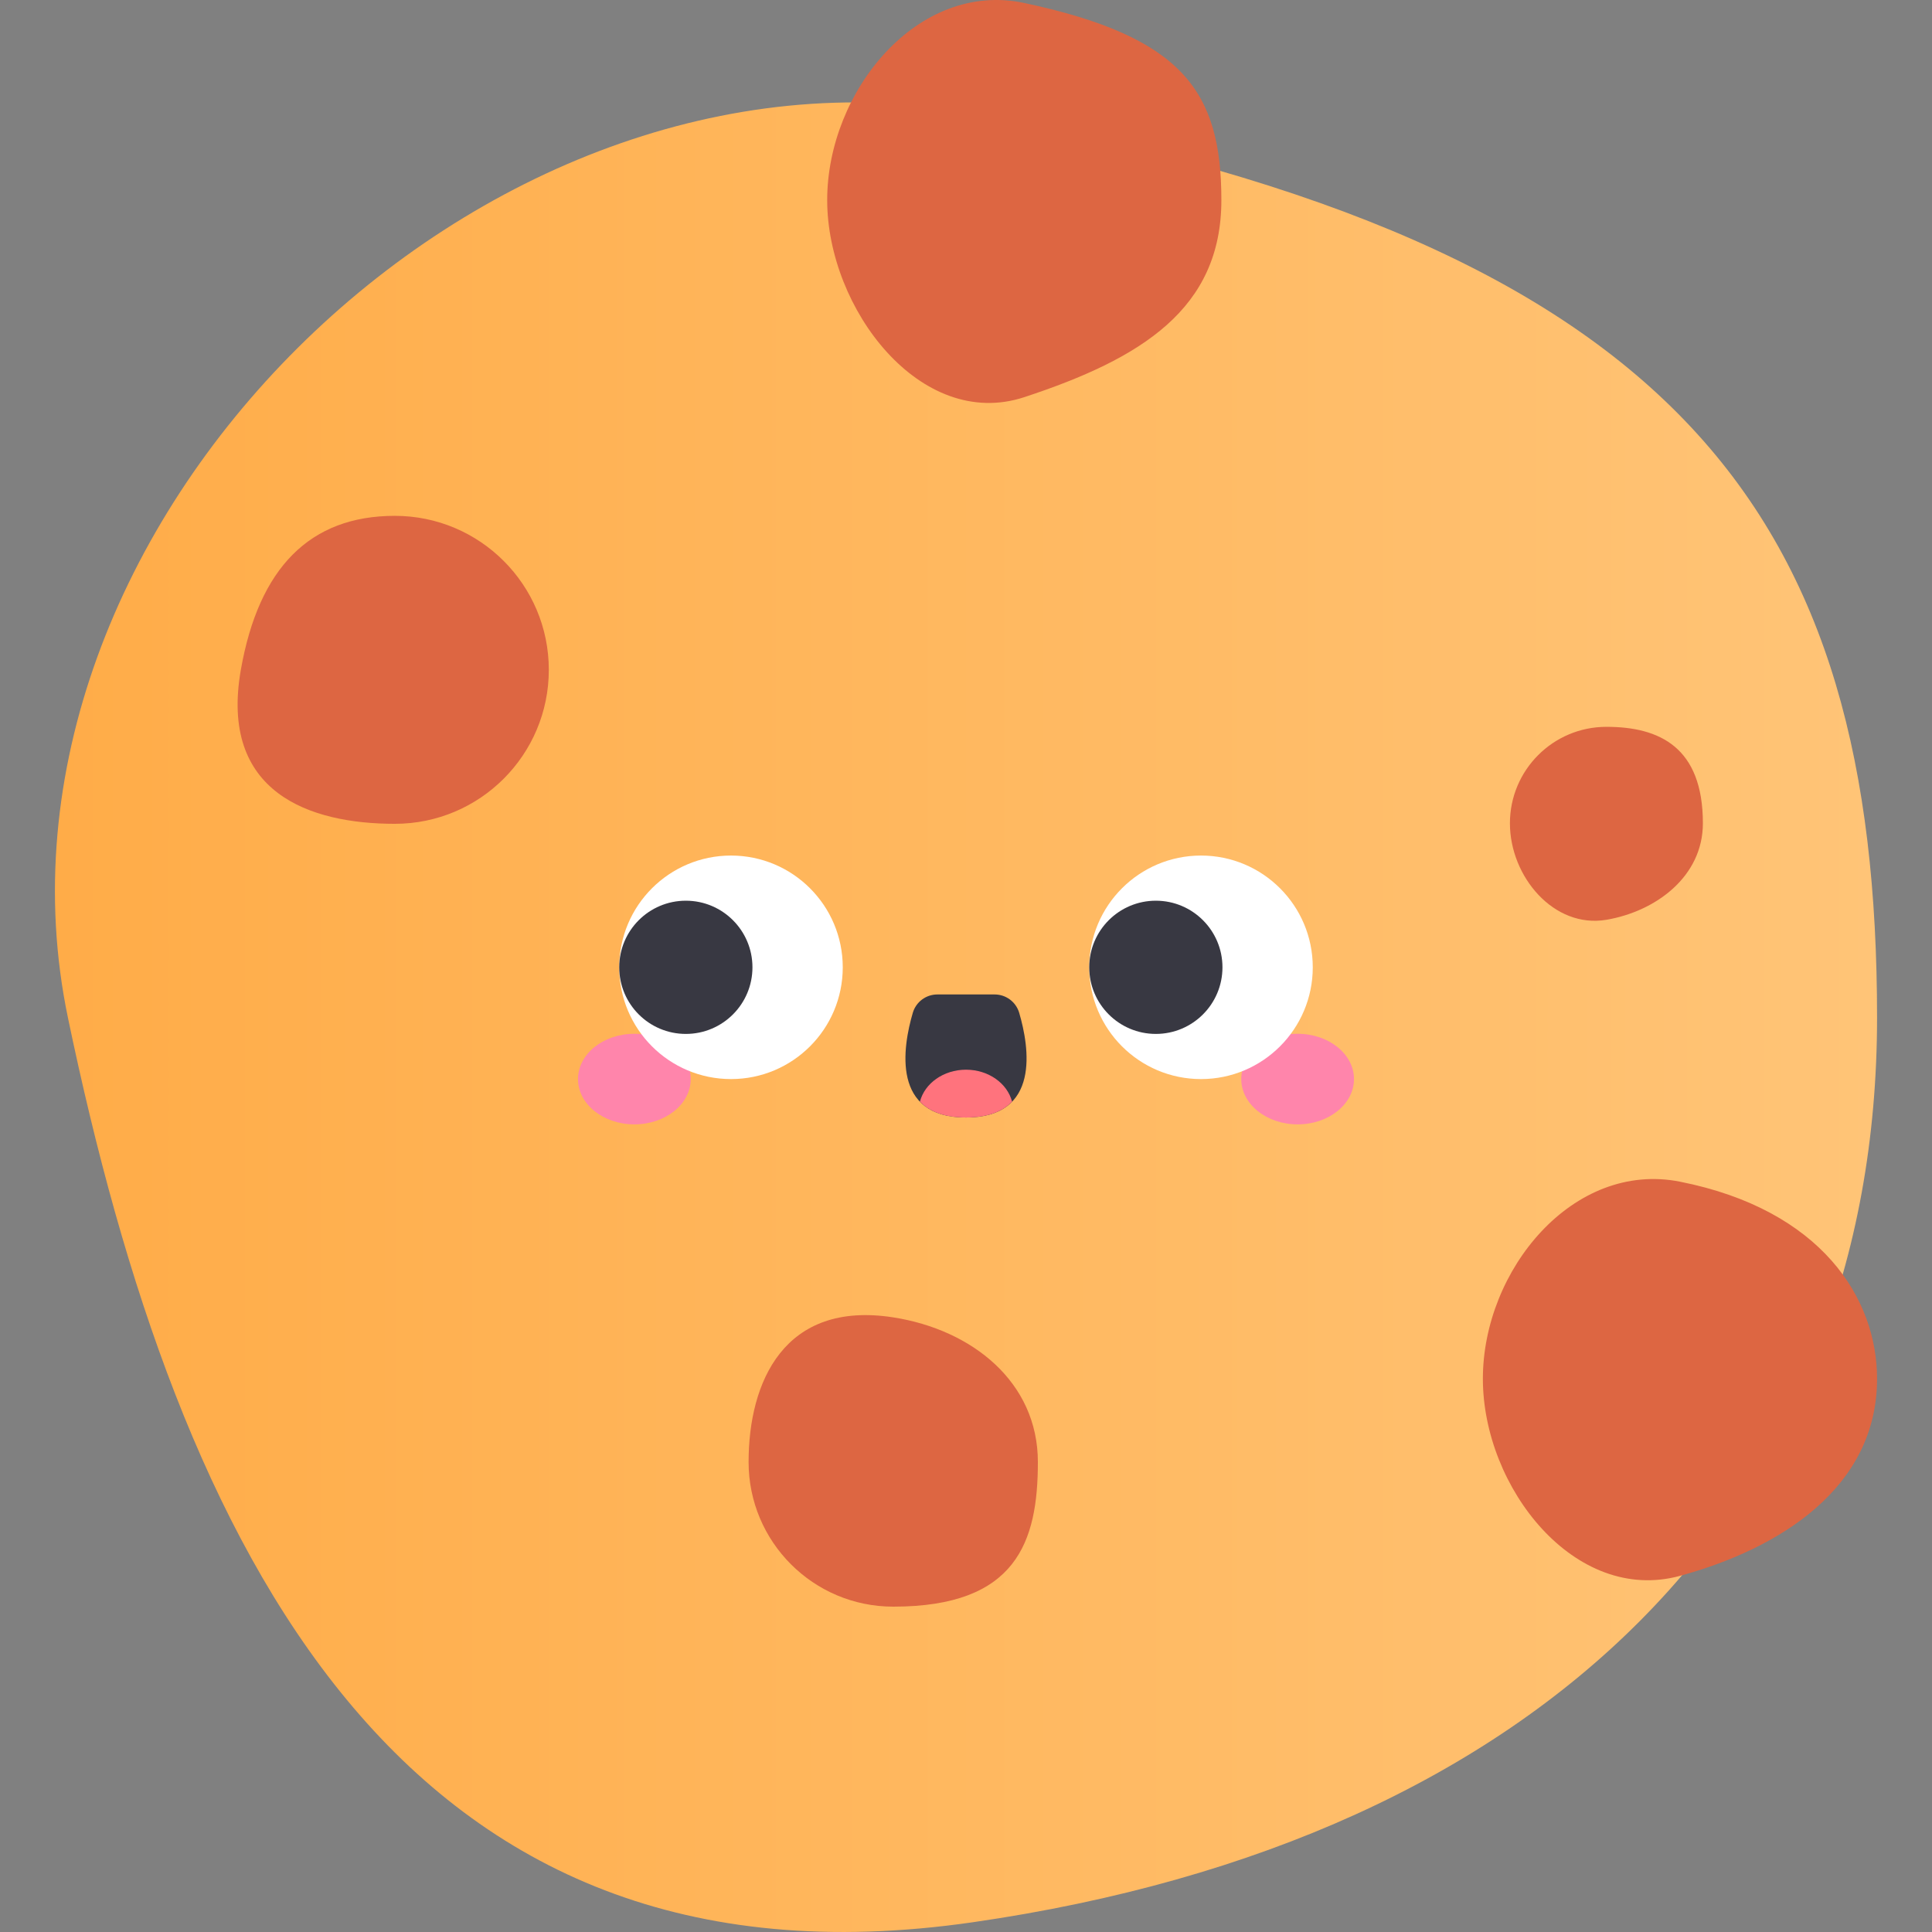 <svg id="Layer_1" enable-background="new 0 0 512 512" height="512" viewBox="0 0 512 512" width="512" xmlns="http://www.w3.org/2000/svg" xmlns:xlink="http://www.w3.org/1999/xlink"><rect x="0" y="0" width="512" height="512" fill="#808080" stroke="none"/><linearGradient id="SVGID_1_" gradientUnits="userSpaceOnUse" x1="14.56" x2="497.44" y1="269.571" y2="269.571"><stop offset="0" stop-color="#ffac48"/><stop offset="1" stop-color="#ffc477"/></linearGradient><path d="m497.44 269.71c0 128.629-87.702 217.792-239.717 239.717-151.906 21.91-210.484-99.394-239.718-239.717-27.002-129.609 109.559-263.933 239.718-239.717 188.558 35.08 239.717 107.325 239.717 239.717z" fill="url(#SVGID_1_)"/><g fill="#dd6642"><path d="m323.677 53.021c0 28.847-21.202 42.019-52.231 52.231-27.401 9.018-52.231-23.385-52.231-52.231s24.019-58.248 52.231-52.231c41.948 8.947 52.231 23.385 52.231 52.231z"/><path d="m497.44 365.389c0 28.846-25.729 45.004-52.231 52.231-27.83 7.589-52.231-23.385-52.231-52.231s23.935-57.84 52.231-52.231c37.46 7.426 52.231 30.895 52.231 52.231z"/><path d="m145.441 177.511c0 22.538-18.27 40.808-40.808 40.808-22.537 0-46.53-8.196-40.808-40.808 4.736-26.988 18.27-40.808 40.808-40.808 22.537 0 40.808 18.27 40.808 40.808z"/><path d="m451.282 218.186c0 14.12-12.484 23.343-25.568 25.568-13.921 2.367-25.568-11.447-25.568-25.568s11.447-25.567 25.568-25.567c14.121-.001 25.568 5.433 25.568 25.567z"/><path d="m275.047 387.448c0 21.169-5.642 38.331-38.331 38.331-21.169 0-38.331-17.161-38.331-38.331s9.38-42.837 38.331-38.331c20.918 3.256 38.331 17.162 38.331 38.331z"/></g><ellipse cx="168.114" cy="285.966" fill="#ff85ab" rx="14.936" ry="12.003"/><ellipse cx="343.885" cy="285.966" fill="#ff85ab" rx="14.936" ry="12.003"/><circle cx="193.721" cy="256.348" fill="#fff" r="29.618"/><circle cx="181.756" cy="256.348" fill="#383842" r="17.652"/><circle cx="318.279" cy="256.348" fill="#fff" r="29.618"/><circle cx="306.313" cy="256.348" fill="#383842" r="17.652"/><path d="m263.59 263.542h-15.181c-3.007 0-5.658 1.976-6.506 4.862-2.672 9.09-5.742 27.748 14.097 27.748 19.838 0 16.769-18.659 14.097-27.748-.849-2.885-3.499-4.862-6.507-4.862z" fill="#383842"/><path d="m243.793 291.952c2.462 2.549 6.32 4.2 12.207 4.2s9.746-1.651 12.207-4.2c-1.247-4.845-6.234-8.47-12.207-8.47s-10.96 3.625-12.207 8.47z" fill="#ff737d"/></svg>